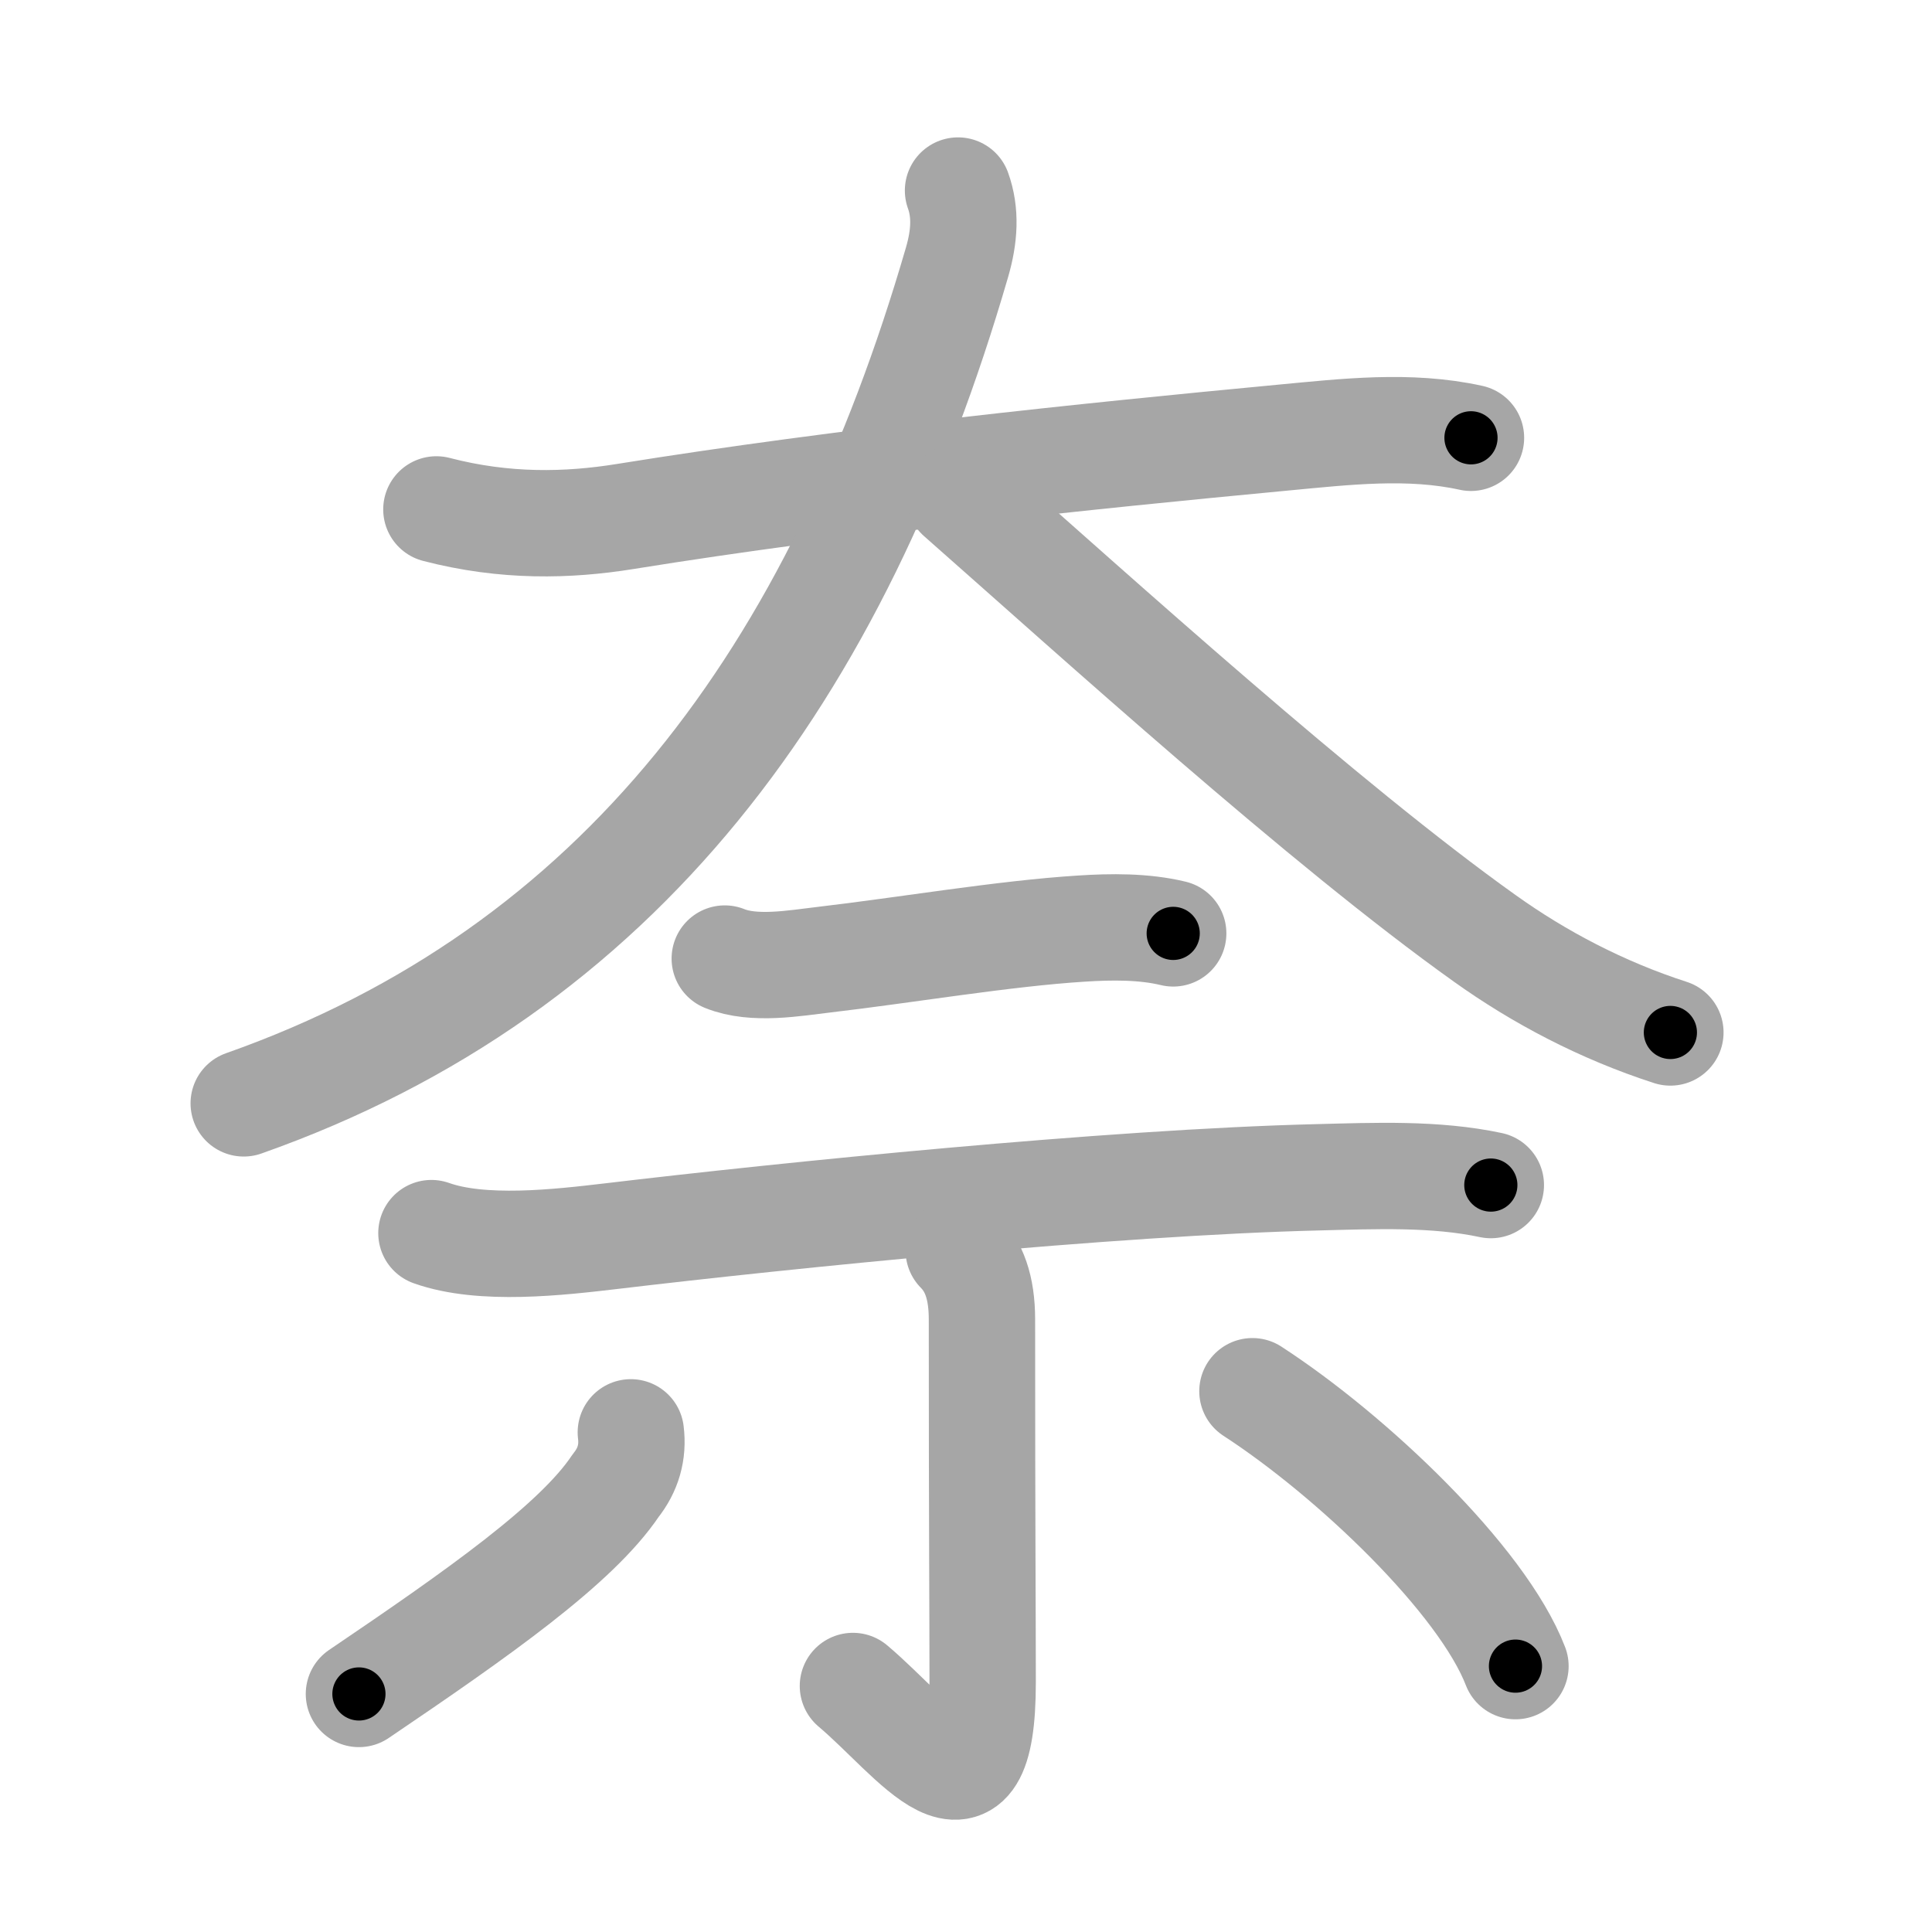 <svg xmlns="http://www.w3.org/2000/svg" viewBox="0 0 109 109" id="5948"><g fill="none" stroke="#a6a6a6" stroke-width="6" stroke-linecap="round" stroke-linejoin="round"><g><g><path d="M24.62,28.74c3.88,1.01,7.42,0.92,10.65,0.4c12.47-2.01,26.02-3.4,37.11-4.45c3.52-0.33,7.12-0.76,10.61,0.01" /><path d="M54.05,10.75c0.45,1.25,0.37,2.59-0.06,4.06C47.25,38,35,54.75,13.75,62.25" /><path d="M54.12,28c7.77,6.85,20.63,18.52,29.66,24.95c3.05,2.18,6.59,4.05,10.46,5.3" /></g><g><path d="M40.89,54.08c1.65,0.67,3.93,0.26,5.63,0.06c4.47-0.52,10.15-1.48,14.49-1.75c1.68-0.11,3.53-0.13,5.18,0.27" /><path d="M24.34,69.57c2.86,1.02,7.19,0.52,10.16,0.17c9.74-1.16,28.21-3.04,39.88-3.32c3.19-0.08,6.59-0.23,9.73,0.44" /><path d="M54.09,70.55c0.86,0.87,1.31,2.07,1.31,3.89c0,12.24,0.04,16.3,0.04,20.47c0,8.86-3.8,3.18-7.32,0.21" /><path d="M35.59,80.81c0.14,1.12-0.15,2.12-0.86,3.01C32.53,87.11,27,91,20.25,95.57" /><path d="M70.66,78.49C76.25,82.12,83.62,89.12,85.5,94" /></g></g></g><g fill="none" stroke="#000" stroke-width="3" stroke-linecap="round" stroke-linejoin="round"><path d="M24.62,28.74c3.88,1.01,7.42,0.92,10.65,0.4c12.47-2.01,26.02-3.4,37.11-4.45c3.52-0.33,7.12-0.76,10.61,0.01" stroke-dasharray="58.777" stroke-dashoffset="58.777"><animate attributeName="stroke-dashoffset" values="58.777;58.777;0" dur="0.588s" fill="freeze" begin="0s;5948.click" /></path><path d="M54.05,10.75c0.45,1.25,0.37,2.59-0.06,4.06C47.25,38,35,54.75,13.75,62.25" stroke-dasharray="68.973" stroke-dashoffset="68.973"><animate attributeName="stroke-dashoffset" values="68.973" fill="freeze" begin="5948.click" /><animate attributeName="stroke-dashoffset" values="68.973;68.973;0" keyTimes="0;0.531;1" dur="1.107s" fill="freeze" begin="0s;5948.click" /></path><path d="M54.12,28c7.77,6.85,20.63,18.52,29.66,24.95c3.05,2.18,6.59,4.05,10.46,5.3" stroke-dasharray="50.548" stroke-dashoffset="50.548"><animate attributeName="stroke-dashoffset" values="50.548" fill="freeze" begin="5948.click" /><animate attributeName="stroke-dashoffset" values="50.548;50.548;0" keyTimes="0;0.687;1" dur="1.612s" fill="freeze" begin="0s;5948.click" /></path><path d="M40.89,54.08c1.65,0.67,3.93,0.26,5.63,0.06c4.47-0.52,10.15-1.48,14.49-1.75c1.68-0.11,3.53-0.13,5.18,0.27" stroke-dasharray="25.496" stroke-dashoffset="25.496"><animate attributeName="stroke-dashoffset" values="25.496" fill="freeze" begin="5948.click" /><animate attributeName="stroke-dashoffset" values="25.496;25.496;0" keyTimes="0;0.863;1" dur="1.867s" fill="freeze" begin="0s;5948.click" /></path><path d="M24.34,69.57c2.86,1.02,7.19,0.52,10.16,0.17c9.74-1.16,28.21-3.04,39.88-3.32c3.19-0.08,6.59-0.23,9.73,0.44" stroke-dasharray="60.037" stroke-dashoffset="60.037"><animate attributeName="stroke-dashoffset" values="60.037" fill="freeze" begin="5948.click" /><animate attributeName="stroke-dashoffset" values="60.037;60.037;0" keyTimes="0;0.805;1" dur="2.318s" fill="freeze" begin="0s;5948.click" /></path><path d="M54.09,70.55c0.86,0.87,1.31,2.07,1.31,3.89c0,12.24,0.04,16.3,0.04,20.47c0,8.86-3.8,3.18-7.32,0.21" stroke-dasharray="37.528" stroke-dashoffset="37.528"><animate attributeName="stroke-dashoffset" values="37.528" fill="freeze" begin="5948.click" /><animate attributeName="stroke-dashoffset" values="37.528;37.528;0" keyTimes="0;0.861;1" dur="2.693s" fill="freeze" begin="0s;5948.click" /></path><path d="M35.59,80.81c0.14,1.12-0.15,2.12-0.86,3.01C32.53,87.11,27,91,20.25,95.57" stroke-dasharray="21.955" stroke-dashoffset="21.955"><animate attributeName="stroke-dashoffset" values="21.955" fill="freeze" begin="5948.click" /><animate attributeName="stroke-dashoffset" values="21.955;21.955;0" keyTimes="0;0.924;1" dur="2.913s" fill="freeze" begin="0s;5948.click" /></path><path d="M70.66,78.49C76.25,82.12,83.62,89.12,85.5,94" stroke-dasharray="21.714" stroke-dashoffset="21.714"><animate attributeName="stroke-dashoffset" values="21.714" fill="freeze" begin="5948.click" /><animate attributeName="stroke-dashoffset" values="21.714;21.714;0" keyTimes="0;0.931;1" dur="3.13s" fill="freeze" begin="0s;5948.click" /></path></g></svg>